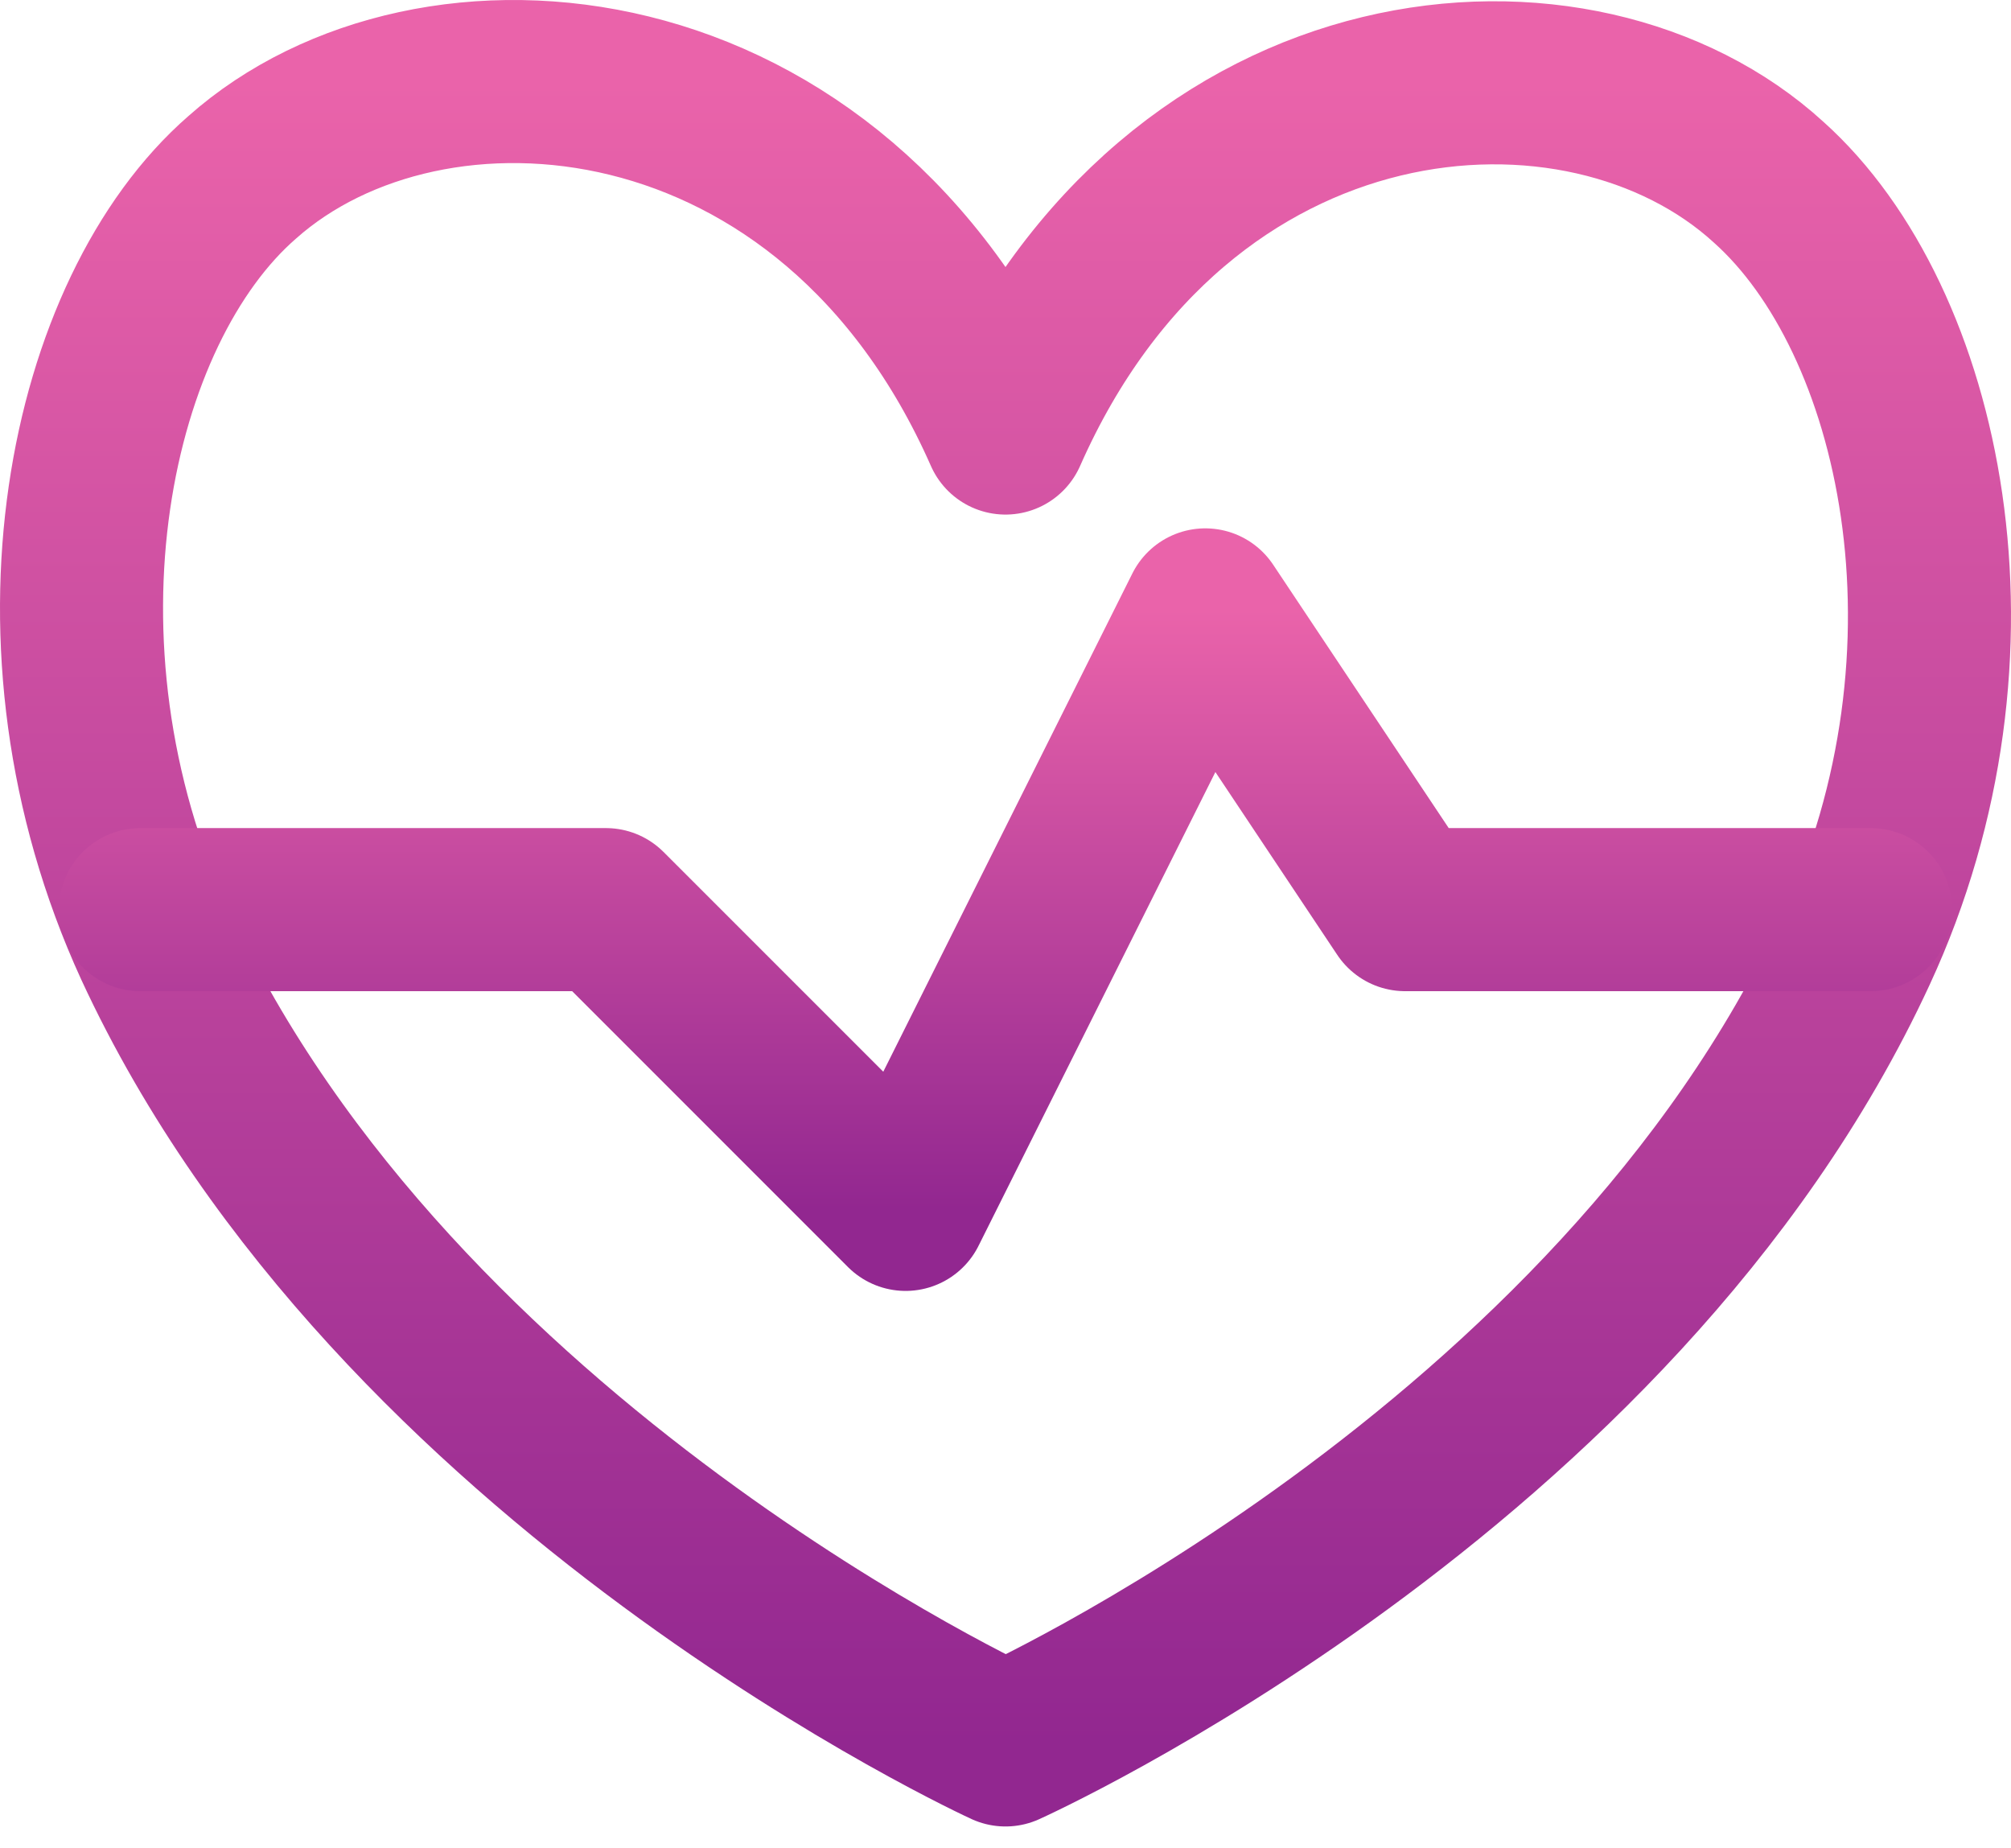 <svg width="74" height="68" viewBox="0 0 74 68" fill="none" xmlns="http://www.w3.org/2000/svg">
<path d="M37 15.932C30.64 1.522 15.826 0.383 8.915 6.522C3.291 11.411 0.607 23.652 5.717 34.791C14.576 53.943 37 64.199 37 64.199C37 64.199 59.424 54.127 68.283 34.974C73.393 23.946 70.709 11.742 65.085 6.706C58.174 0.383 43.36 1.522 37 15.932Z" stroke="url(#paint0_linear_177_538)" stroke-width="6" stroke-linecap="round" stroke-linejoin="round"/>
<path d="M5.166 33.467H22.296L33.324 44.495L44.352 22.439L51.704 33.467H68.835" stroke="url(#paint1_linear_177_538)" stroke-width="6" stroke-linecap="round" stroke-linejoin="round"/>
<defs>
<linearGradient id="paint0_linear_177_538" x1="37" y1="3" x2="37" y2="64.199" gradientUnits="userSpaceOnUse">
<stop stop-color="#EA63AA"/>
<stop offset="1" stop-color="#922790"/>
</linearGradient>
<linearGradient id="paint1_linear_177_538" x1="37" y1="22.439" x2="37" y2="44.495" gradientUnits="userSpaceOnUse">
<stop stop-color="#EA63AA"/>
<stop offset="1" stop-color="#922790"/>
</linearGradient>
</defs>
</svg>
